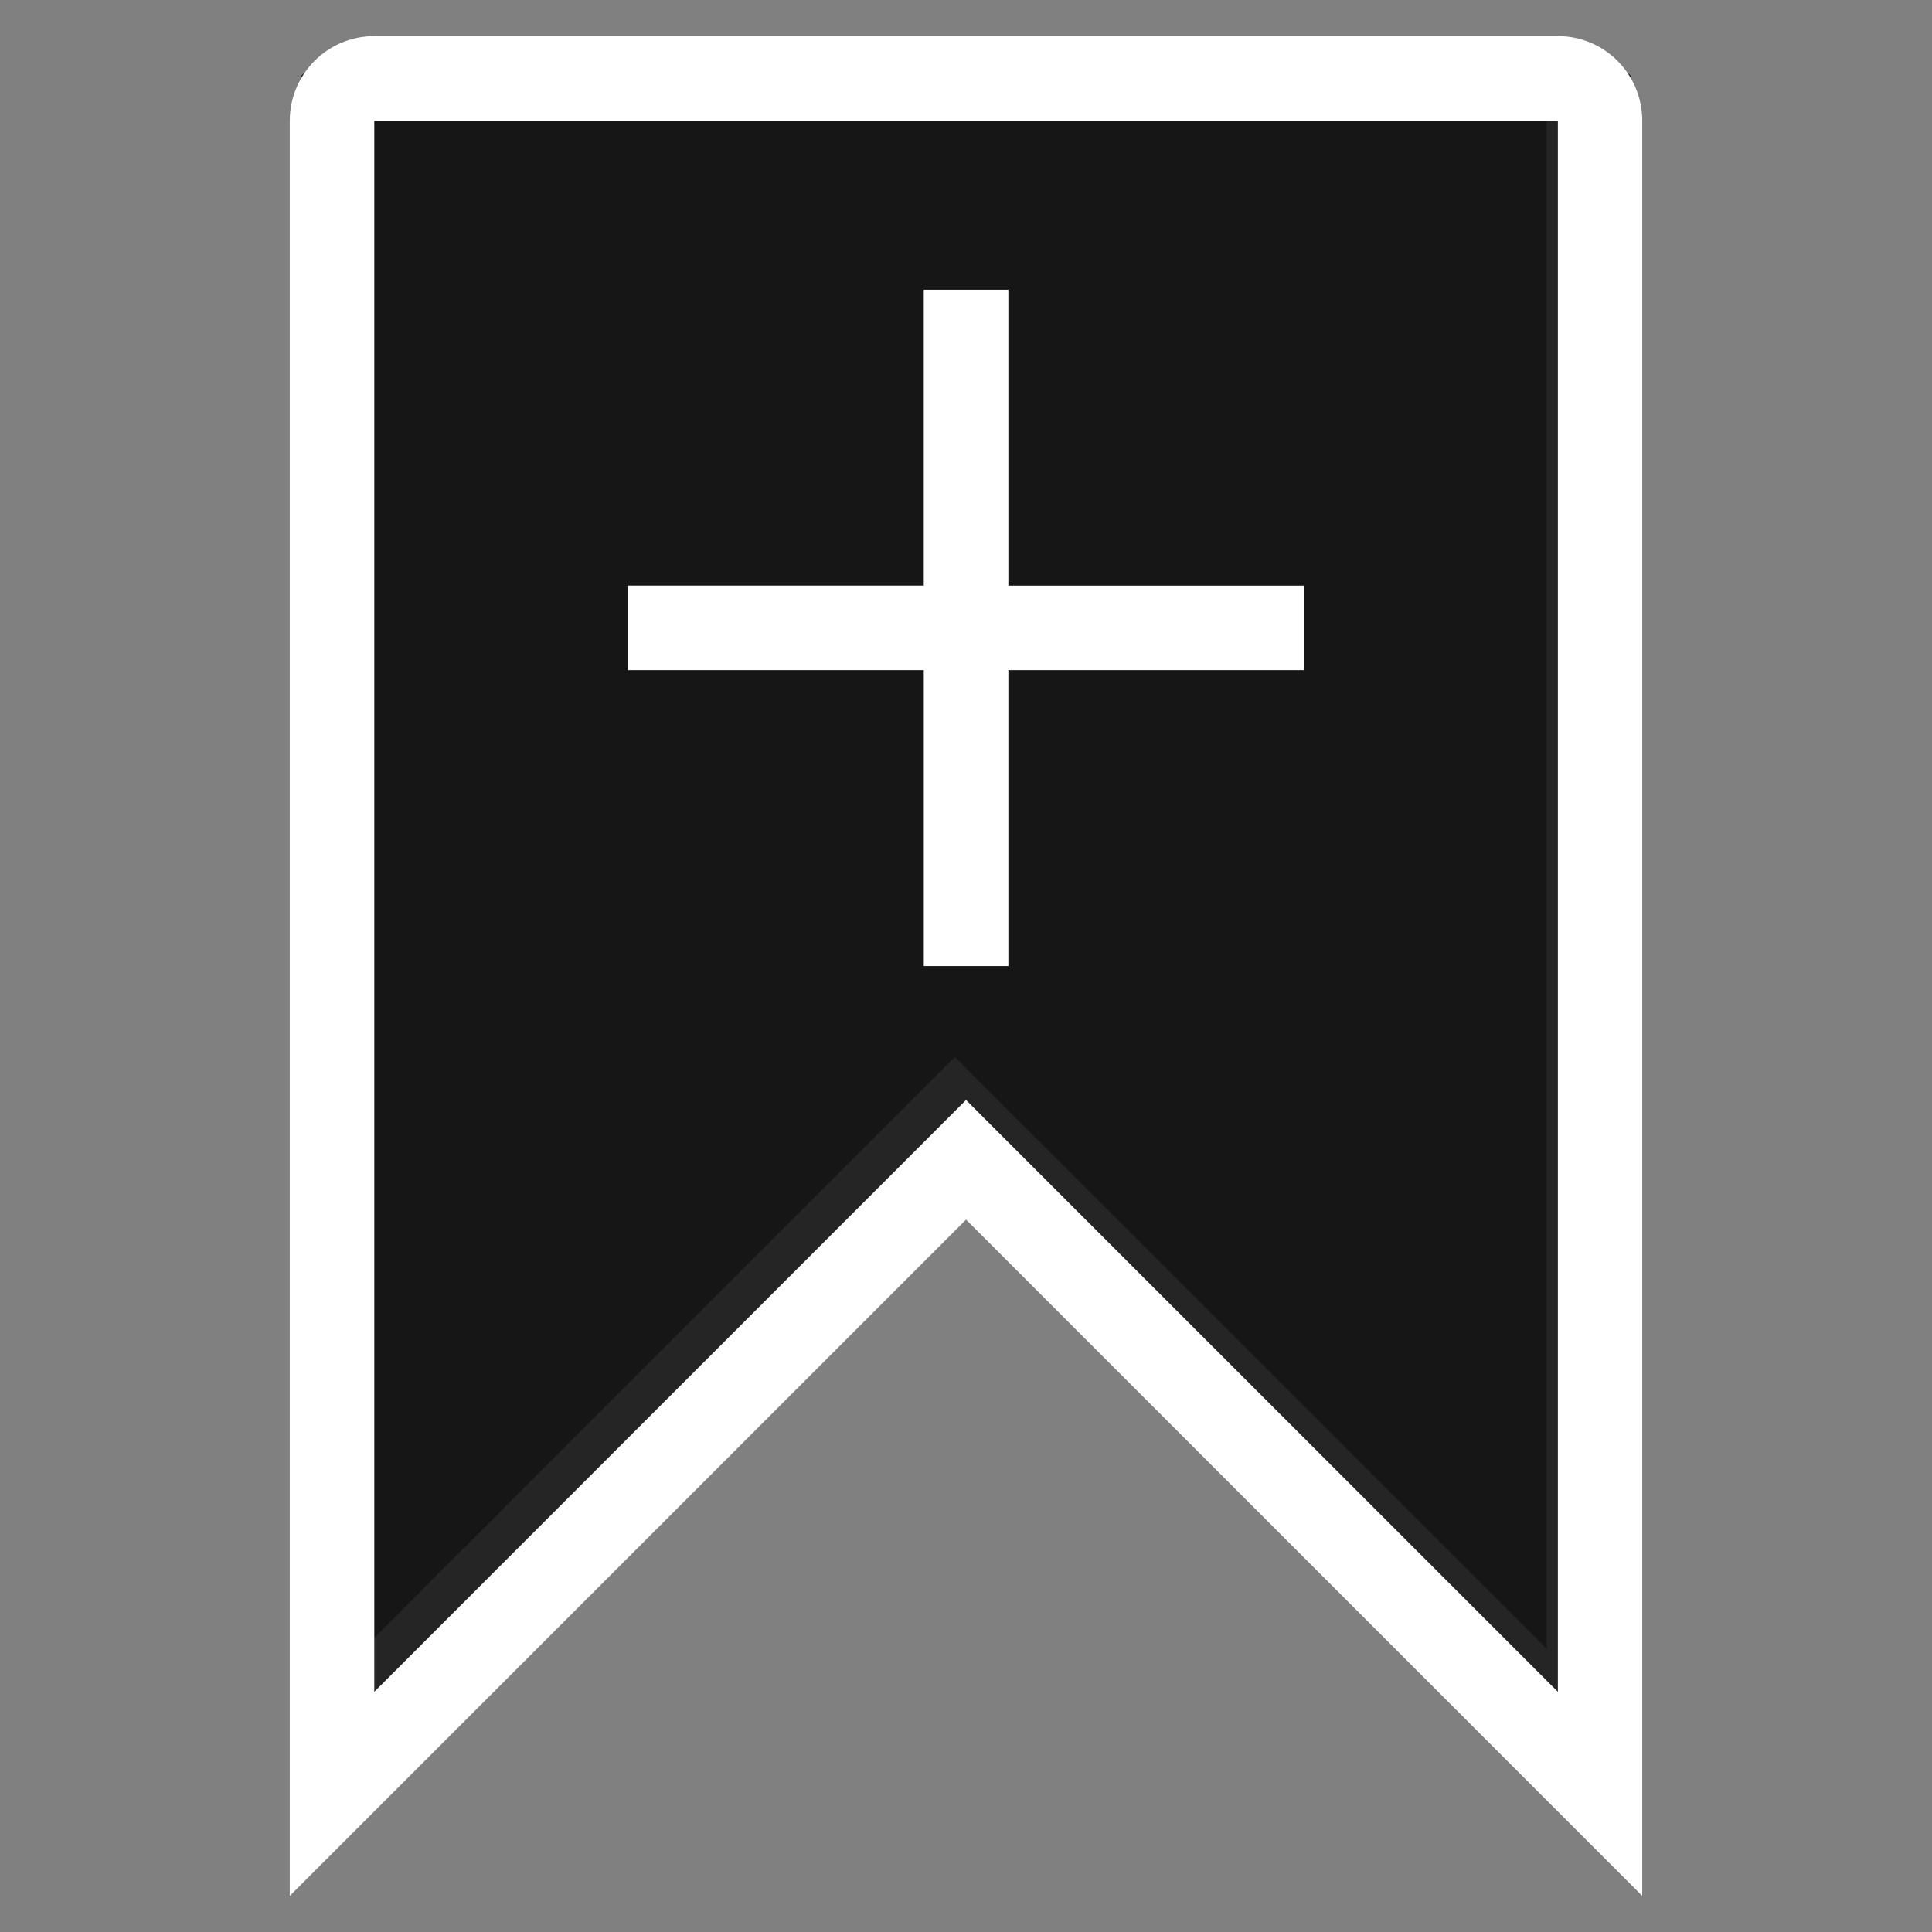 <svg version="1.0" id="Layer_1" xmlns="http://www.w3.org/2000/svg" xmlns:xlink="http://www.w3.org/1999/xlink" x="0px" y="0px"
	 width="100%" height="100%" viewBox="0 0 100 100" enable-background="new 0 0 100 100" xml:space="preserve">
<rect x="0" y="0" width="100" height="100" fill="#808080" stroke="none"/>
<g>
	<g>
		<path fill-rule="evenodd" clip-rule="evenodd" fill="#252525" d="M15.576,3.986v90.367l34.422-34.426l34.426,34.426V3.986
			C84.424,1.611,15.576,1.611,15.576,3.986z"/>
		<polygon fill-rule="evenodd" clip-rule="evenodd" fill="#161616" points="80.053,85.342 49.42,54.713 18.795,85.342 18.795,4.018 
			80.053,4.018 		"/>
	</g>
	<g id="icon_277_3_">
		<g>
			<g>
				<path fill="#FFFFFF" d="M47.814,50.002h4.379V34.686h15.309v-4.375H52.193V14.998h-4.379v15.312H32.506v4.375h15.309V50.002z
					 M80.635,1.869H19.373c-2.414,0-4.375,1.961-4.375,4.379v91.883l35.004-35.004l35,35.004V6.248
					C85.002,3.83,83.049,1.869,80.635,1.869z M80.635,87.568L50.002,56.936L19.373,87.568V6.248h61.262V87.568z"/>
			</g>
		</g>
	</g>
</g>
</svg>